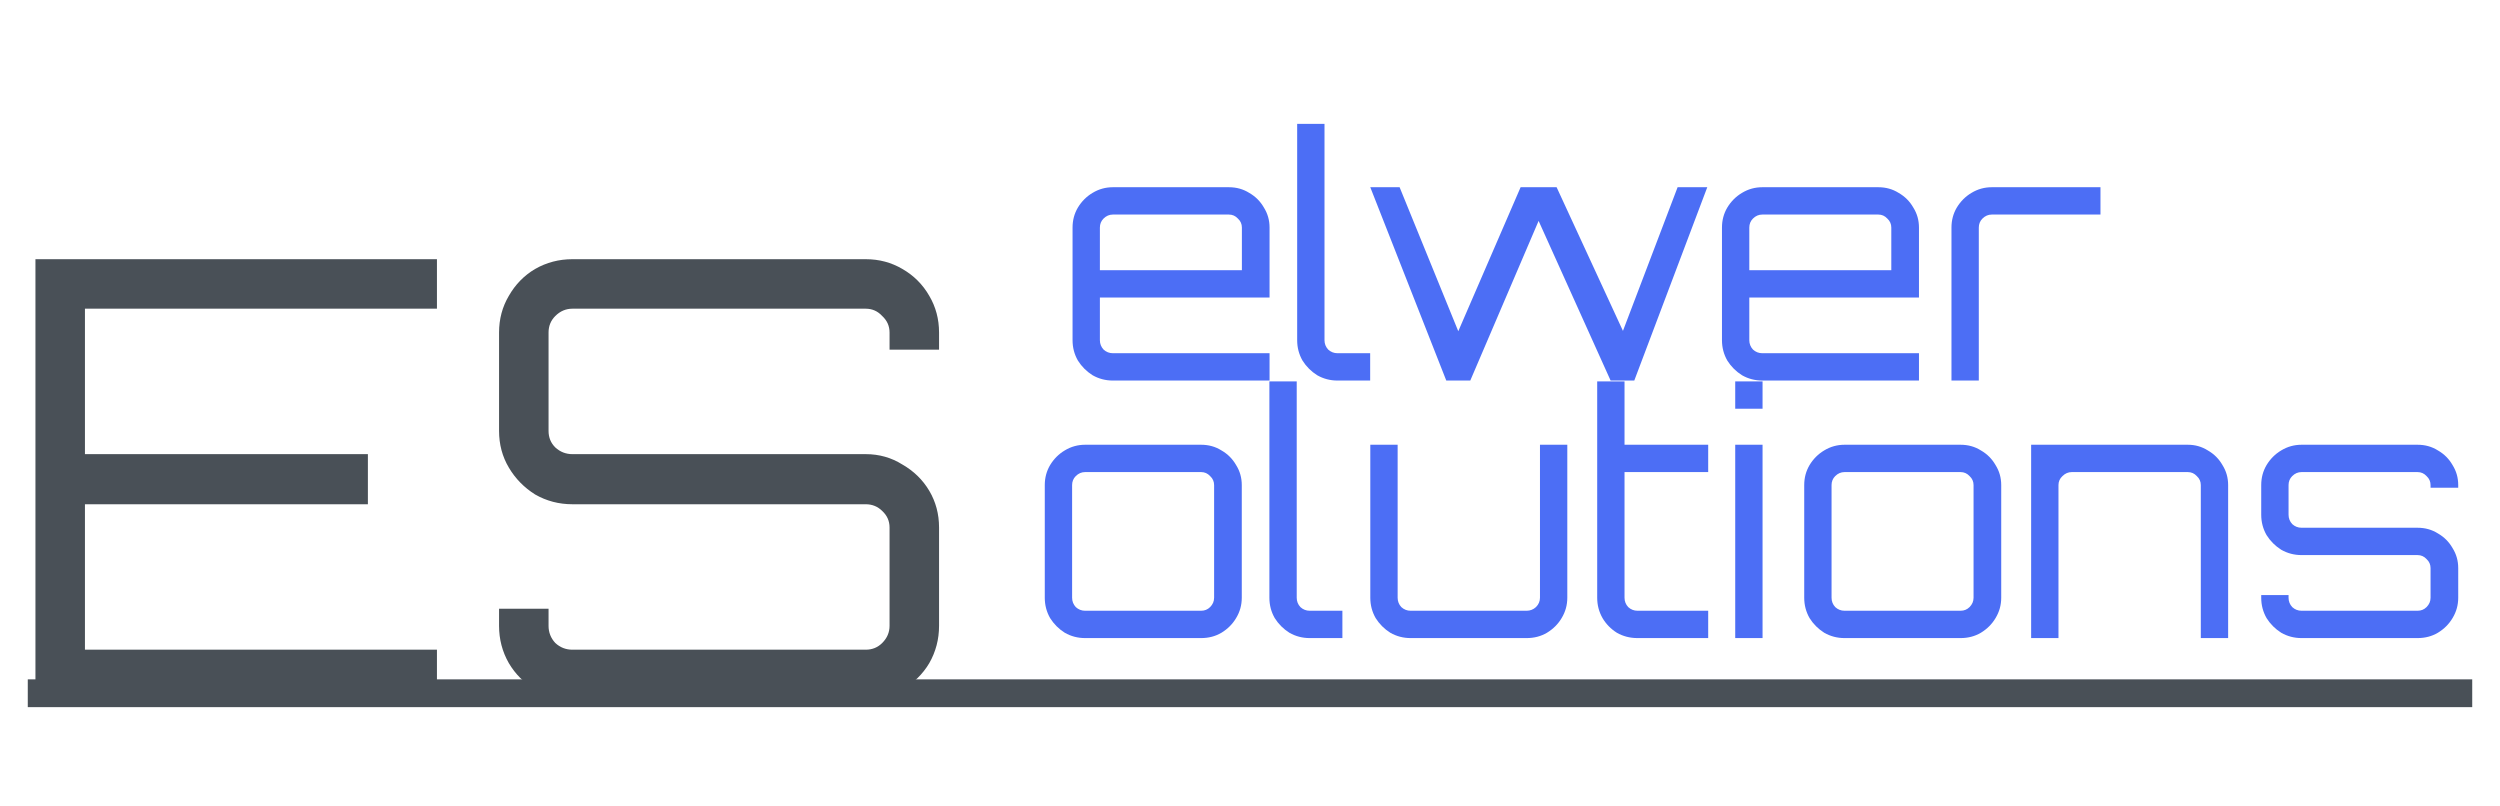 <svg width="90" height="29" viewBox="0 0 90 29" fill="none" xmlns="http://www.w3.org/2000/svg">
<line x1="1" y1="24.957" x2="89" y2="24.957" stroke="#495057"/>
<path d="M40.064 13.7C39.8 13.7 39.556 13.636 39.332 13.508C39.116 13.372 38.94 13.196 38.804 12.98C38.676 12.756 38.612 12.512 38.612 12.248V8.192C38.612 7.928 38.676 7.688 38.804 7.472C38.94 7.248 39.116 7.072 39.332 6.944C39.556 6.808 39.8 6.74 40.064 6.74H44.24C44.512 6.74 44.756 6.808 44.972 6.944C45.196 7.072 45.372 7.248 45.5 7.472C45.636 7.688 45.704 7.928 45.704 8.192V10.712H39.596V12.248C39.596 12.376 39.64 12.488 39.728 12.584C39.824 12.672 39.936 12.716 40.064 12.716H45.704V13.7H40.064ZM39.596 9.728H44.708V8.192C44.708 8.064 44.66 7.956 44.564 7.868C44.476 7.772 44.368 7.724 44.24 7.724H40.064C39.936 7.724 39.824 7.772 39.728 7.868C39.64 7.956 39.596 8.064 39.596 8.192V9.728ZM48.15 13.7C47.886 13.7 47.642 13.636 47.418 13.508C47.202 13.372 47.026 13.196 46.89 12.98C46.762 12.756 46.698 12.512 46.698 12.248V4.46H47.682V12.248C47.682 12.376 47.726 12.488 47.814 12.584C47.91 12.672 48.022 12.716 48.15 12.716H49.326V13.7H48.15ZM52.066 13.7L49.33 6.74H50.386L52.498 11.924L54.742 6.74H56.038L58.426 11.912L60.394 6.74H61.462L58.834 13.7H57.982L55.39 7.952L52.93 13.7H52.066ZM63.443 13.7C63.179 13.7 62.935 13.636 62.711 13.508C62.495 13.372 62.319 13.196 62.183 12.98C62.055 12.756 61.991 12.512 61.991 12.248V8.192C61.991 7.928 62.055 7.688 62.183 7.472C62.319 7.248 62.495 7.072 62.711 6.944C62.935 6.808 63.179 6.74 63.443 6.74H67.619C67.891 6.74 68.135 6.808 68.351 6.944C68.575 7.072 68.751 7.248 68.879 7.472C69.015 7.688 69.083 7.928 69.083 8.192V10.712H62.975V12.248C62.975 12.376 63.019 12.488 63.107 12.584C63.203 12.672 63.315 12.716 63.443 12.716H69.083V13.7H63.443ZM62.975 9.728H68.087V8.192C68.087 8.064 68.039 7.956 67.943 7.868C67.855 7.772 67.747 7.724 67.619 7.724H63.443C63.315 7.724 63.203 7.772 63.107 7.868C63.019 7.956 62.975 8.064 62.975 8.192V9.728ZM70.253 13.7V8.192C70.253 7.928 70.317 7.688 70.445 7.472C70.581 7.248 70.757 7.072 70.973 6.944C71.197 6.808 71.441 6.74 71.705 6.74H75.617V7.724H71.705C71.577 7.724 71.465 7.772 71.369 7.868C71.281 7.956 71.237 8.064 71.237 8.192V13.7H70.253Z" fill="#4C6EF5"/>
<path d="M39.064 22.971C38.8 22.971 38.556 22.907 38.332 22.779C38.116 22.643 37.94 22.467 37.804 22.251C37.676 22.027 37.612 21.783 37.612 21.519V17.463C37.612 17.199 37.676 16.959 37.804 16.743C37.94 16.519 38.116 16.343 38.332 16.215C38.556 16.079 38.8 16.011 39.064 16.011H43.24C43.512 16.011 43.756 16.079 43.972 16.215C44.196 16.343 44.372 16.519 44.5 16.743C44.636 16.959 44.704 17.199 44.704 17.463V21.519C44.704 21.783 44.636 22.027 44.5 22.251C44.372 22.467 44.196 22.643 43.972 22.779C43.756 22.907 43.512 22.971 43.24 22.971H39.064ZM39.064 21.987H43.24C43.368 21.987 43.476 21.943 43.564 21.855C43.66 21.759 43.708 21.647 43.708 21.519V17.463C43.708 17.335 43.66 17.227 43.564 17.139C43.476 17.043 43.368 16.995 43.24 16.995H39.064C38.936 16.995 38.824 17.043 38.728 17.139C38.64 17.227 38.596 17.335 38.596 17.463V21.519C38.596 21.647 38.64 21.759 38.728 21.855C38.824 21.943 38.936 21.987 39.064 21.987ZM47.15 22.971C46.886 22.971 46.642 22.907 46.418 22.779C46.202 22.643 46.026 22.467 45.89 22.251C45.762 22.027 45.698 21.783 45.698 21.519V13.731H46.682V21.519C46.682 21.647 46.726 21.759 46.814 21.855C46.91 21.943 47.022 21.987 47.15 21.987H48.326V22.971H47.15ZM50.783 22.971C50.519 22.971 50.275 22.907 50.051 22.779C49.835 22.643 49.659 22.467 49.523 22.251C49.395 22.027 49.331 21.783 49.331 21.519V16.011H50.315V21.519C50.315 21.647 50.359 21.759 50.447 21.855C50.543 21.943 50.655 21.987 50.783 21.987H54.959C55.087 21.987 55.199 21.943 55.295 21.855C55.391 21.759 55.439 21.647 55.439 21.519V16.011H56.423V21.519C56.423 21.783 56.355 22.027 56.219 22.251C56.091 22.467 55.915 22.643 55.691 22.779C55.475 22.907 55.231 22.971 54.959 22.971H50.783ZM58.951 22.971C58.679 22.971 58.431 22.907 58.207 22.779C57.991 22.643 57.819 22.467 57.691 22.251C57.563 22.027 57.499 21.783 57.499 21.519V13.731H58.483V16.011H61.495V16.995H58.483V21.519C58.483 21.647 58.527 21.759 58.615 21.855C58.711 21.943 58.823 21.987 58.951 21.987H61.495V22.971H58.951ZM62.468 22.971V16.011H63.452V22.971H62.468ZM62.468 14.715V13.731H63.452V14.715H62.468ZM66.404 22.971C66.14 22.971 65.896 22.907 65.672 22.779C65.456 22.643 65.28 22.467 65.144 22.251C65.016 22.027 64.952 21.783 64.952 21.519V17.463C64.952 17.199 65.016 16.959 65.144 16.743C65.28 16.519 65.456 16.343 65.672 16.215C65.896 16.079 66.14 16.011 66.404 16.011H70.58C70.852 16.011 71.096 16.079 71.312 16.215C71.536 16.343 71.712 16.519 71.84 16.743C71.976 16.959 72.044 17.199 72.044 17.463V21.519C72.044 21.783 71.976 22.027 71.84 22.251C71.712 22.467 71.536 22.643 71.312 22.779C71.096 22.907 70.852 22.971 70.58 22.971H66.404ZM66.404 21.987H70.58C70.708 21.987 70.816 21.943 70.904 21.855C71 21.759 71.048 21.647 71.048 21.519V17.463C71.048 17.335 71 17.227 70.904 17.139C70.816 17.043 70.708 16.995 70.58 16.995H66.404C66.276 16.995 66.164 17.043 66.068 17.139C65.98 17.227 65.936 17.335 65.936 17.463V21.519C65.936 21.647 65.98 21.759 66.068 21.855C66.164 21.943 66.276 21.987 66.404 21.987ZM73.121 22.971V16.011H78.761C79.025 16.011 79.265 16.079 79.481 16.215C79.705 16.343 79.881 16.519 80.009 16.743C80.145 16.959 80.213 17.199 80.213 17.463V22.971H79.229V17.463C79.229 17.335 79.181 17.227 79.085 17.139C78.997 17.043 78.889 16.995 78.761 16.995H74.585C74.457 16.995 74.345 17.043 74.249 17.139C74.153 17.227 74.105 17.335 74.105 17.463V22.971H73.121ZM82.856 22.971C82.592 22.971 82.348 22.907 82.124 22.779C81.908 22.643 81.732 22.467 81.596 22.251C81.468 22.027 81.404 21.783 81.404 21.519V21.423H82.388V21.519C82.388 21.647 82.432 21.759 82.52 21.855C82.616 21.943 82.728 21.987 82.856 21.987H87.032C87.16 21.987 87.268 21.943 87.356 21.855C87.452 21.759 87.5 21.647 87.5 21.519V20.451C87.5 20.323 87.452 20.215 87.356 20.127C87.268 20.031 87.16 19.983 87.032 19.983H82.856C82.592 19.983 82.348 19.919 82.124 19.791C81.908 19.655 81.732 19.479 81.596 19.263C81.468 19.039 81.404 18.795 81.404 18.531V17.463C81.404 17.199 81.468 16.959 81.596 16.743C81.732 16.519 81.908 16.343 82.124 16.215C82.348 16.079 82.592 16.011 82.856 16.011H87.032C87.304 16.011 87.548 16.079 87.764 16.215C87.988 16.343 88.164 16.519 88.292 16.743C88.428 16.959 88.496 17.199 88.496 17.463V17.559H87.5V17.463C87.5 17.335 87.452 17.227 87.356 17.139C87.268 17.043 87.16 16.995 87.032 16.995H82.856C82.728 16.995 82.616 17.043 82.52 17.139C82.432 17.227 82.388 17.335 82.388 17.463V18.531C82.388 18.659 82.432 18.771 82.52 18.867C82.616 18.955 82.728 18.999 82.856 18.999H87.032C87.304 18.999 87.548 19.067 87.764 19.203C87.988 19.331 88.164 19.507 88.292 19.731C88.428 19.947 88.496 20.187 88.496 20.451V21.519C88.496 21.783 88.428 22.027 88.292 22.251C88.164 22.467 87.988 22.643 87.764 22.779C87.548 22.907 87.304 22.971 87.032 22.971H82.856Z" fill="#4C6EF5"/>
<path d="M1.276 25.171V9.331H15.73V11.113H3.058V16.349H13.244V18.153H3.058V23.389H15.73V25.171H1.276ZM20.606 25.171C20.122 25.171 19.674 25.054 19.264 24.819C18.868 24.585 18.552 24.269 18.318 23.873C18.083 23.463 17.966 23.015 17.966 22.531V21.915H19.748V22.531C19.748 22.766 19.828 22.971 19.99 23.147C20.166 23.309 20.371 23.389 20.606 23.389H31.166C31.4 23.389 31.598 23.309 31.76 23.147C31.936 22.971 32.024 22.766 32.024 22.531V18.989C32.024 18.755 31.936 18.557 31.76 18.395C31.598 18.234 31.4 18.153 31.166 18.153H20.606C20.122 18.153 19.674 18.036 19.264 17.801C18.868 17.552 18.552 17.229 18.318 16.833C18.083 16.437 17.966 15.997 17.966 15.513V11.971C17.966 11.487 18.083 11.047 18.318 10.651C18.552 10.241 18.868 9.918 19.264 9.683C19.674 9.449 20.122 9.331 20.606 9.331H31.166C31.65 9.331 32.09 9.449 32.486 9.683C32.896 9.918 33.219 10.241 33.454 10.651C33.688 11.047 33.806 11.487 33.806 11.971V12.587H32.024V11.971C32.024 11.737 31.936 11.539 31.76 11.377C31.598 11.201 31.4 11.113 31.166 11.113H20.606C20.371 11.113 20.166 11.201 19.99 11.377C19.828 11.539 19.748 11.737 19.748 11.971V15.513C19.748 15.748 19.828 15.946 19.99 16.107C20.166 16.269 20.371 16.349 20.606 16.349H31.166C31.65 16.349 32.09 16.474 32.486 16.723C32.896 16.958 33.219 17.273 33.454 17.669C33.688 18.065 33.806 18.505 33.806 18.989V22.531C33.806 23.015 33.688 23.463 33.454 23.873C33.219 24.269 32.896 24.585 32.486 24.819C32.09 25.054 31.65 25.171 31.166 25.171H20.606Z" fill="#495057"/>
</svg>
